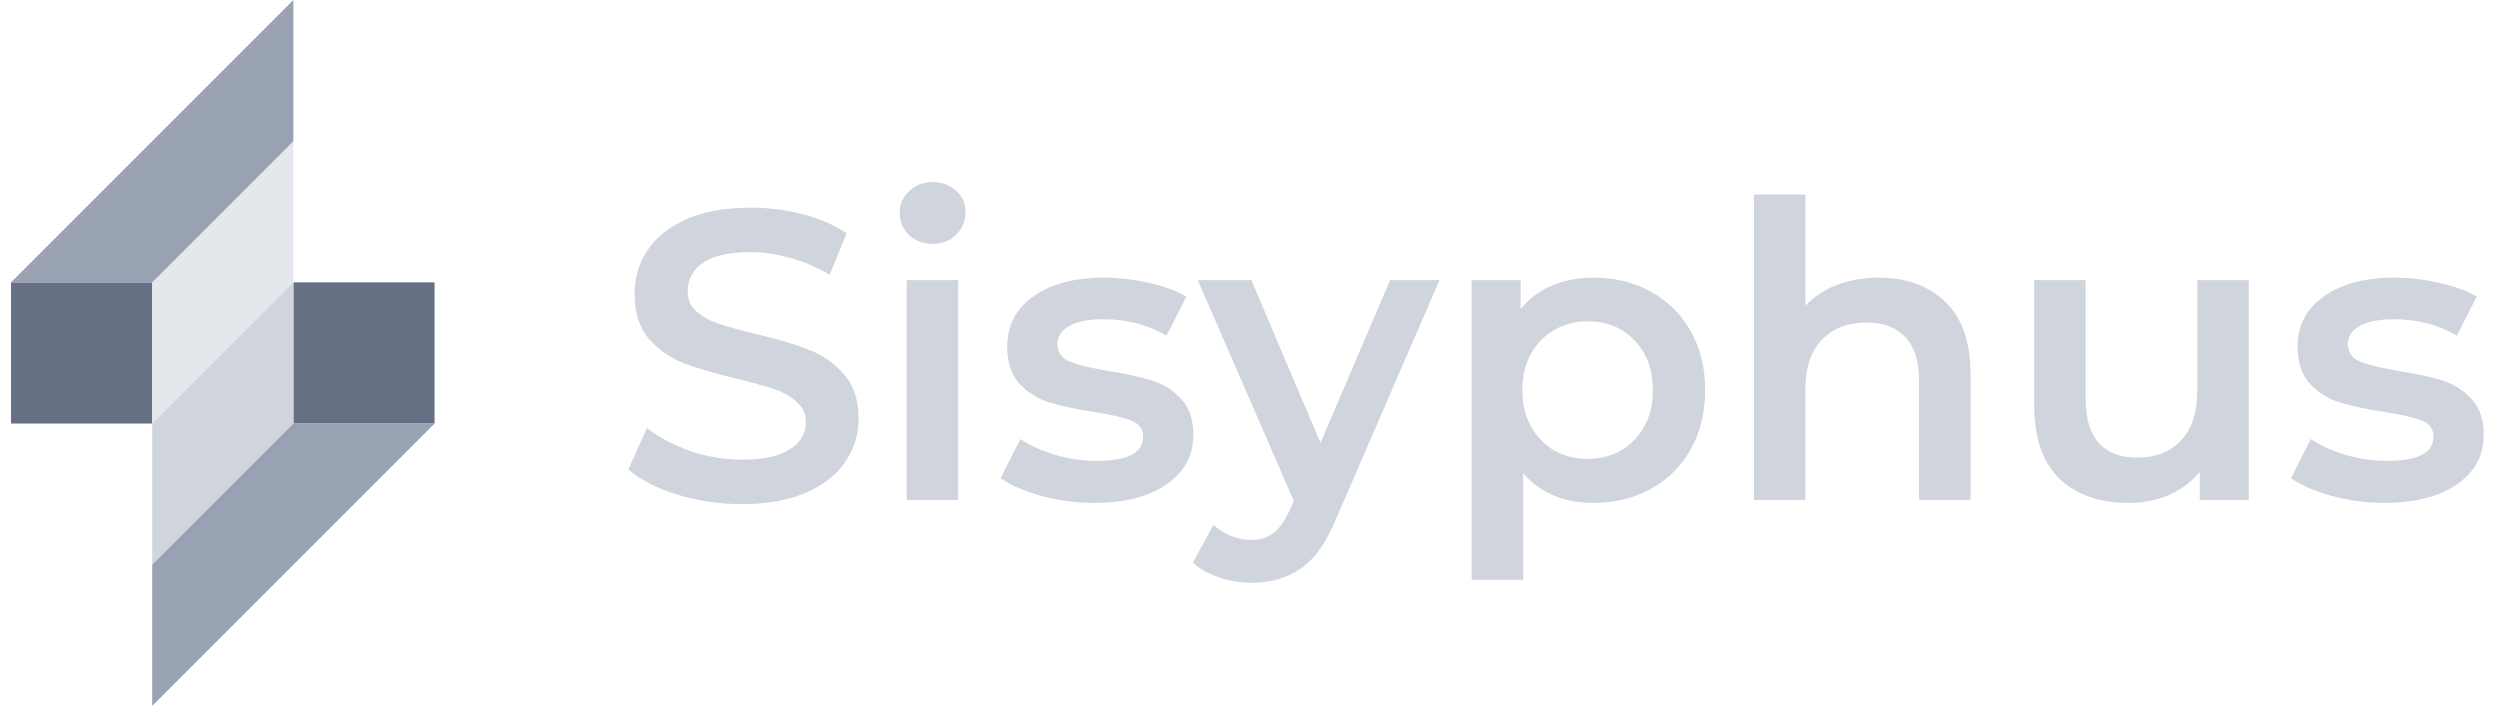<svg width="170" height="48" viewBox="0 0 170 48" fill="none" xmlns="http://www.w3.org/2000/svg">
<rect x="0.75" y="19.2" width="9.6" height="9.6" fill="#667085"/>
<rect x="29.55" y="28.8" width="9.6" height="9.6" transform="rotate(180 29.55 28.8)" fill="#667085"/>
<path d="M10.35 19.2L19.95 9.6V19.2L10.35 28.8V19.2Z" fill="#E4E7EC"/>
<path d="M19.95 28.8L10.35 38.4L10.35 28.8L19.95 19.2L19.95 28.8Z" fill="#D0D5DD"/>
<path d="M0.75 19.2L19.95 0V9.6L10.35 19.2H0.75Z" fill="#98A2B3"/>
<path d="M29.55 28.8L10.35 48L10.35 38.4L19.95 28.8L29.55 28.8Z" fill="#98A2B3"/>
<path d="M50.459 34.28C48.947 34.28 47.481 34.065 46.062 33.636C44.663 33.206 43.552 32.637 42.73 31.928L43.99 29.1C44.793 29.735 45.773 30.257 46.931 30.668C48.106 31.06 49.282 31.256 50.459 31.256C51.914 31.256 52.997 31.023 53.706 30.556C54.434 30.089 54.798 29.473 54.798 28.708C54.798 28.148 54.593 27.691 54.182 27.336C53.791 26.962 53.286 26.673 52.67 26.468C52.054 26.262 51.215 26.029 50.151 25.768C48.657 25.413 47.444 25.058 46.511 24.704C45.596 24.349 44.803 23.799 44.13 23.052C43.477 22.287 43.151 21.26 43.151 19.972C43.151 18.889 43.44 17.909 44.019 17.032C44.616 16.136 45.502 15.427 46.678 14.904C47.873 14.381 49.329 14.12 51.047 14.12C52.241 14.12 53.417 14.269 54.575 14.568C55.732 14.867 56.73 15.296 57.571 15.856L56.422 18.684C55.564 18.18 54.668 17.797 53.734 17.536C52.801 17.274 51.896 17.144 51.019 17.144C49.581 17.144 48.508 17.387 47.798 17.872C47.108 18.357 46.763 19.001 46.763 19.804C46.763 20.364 46.959 20.821 47.35 21.176C47.761 21.53 48.275 21.811 48.891 22.016C49.507 22.221 50.346 22.454 51.41 22.716C52.867 23.052 54.061 23.407 54.995 23.78C55.928 24.134 56.721 24.685 57.374 25.432C58.047 26.178 58.383 27.186 58.383 28.456C58.383 29.538 58.084 30.518 57.486 31.396C56.908 32.273 56.021 32.973 54.827 33.496C53.632 34.019 52.176 34.28 50.459 34.28Z" fill="#D0D5DD"/>
<path d="M61.656 19.048H65.156V34H61.656V19.048ZM63.42 16.584C62.785 16.584 62.253 16.388 61.824 15.996C61.395 15.585 61.18 15.081 61.18 14.484C61.18 13.886 61.395 13.392 61.824 13C62.253 12.589 62.785 12.384 63.42 12.384C64.055 12.384 64.587 12.58 65.016 12.972C65.445 13.345 65.66 13.821 65.66 14.4C65.66 15.016 65.445 15.539 65.016 15.968C64.605 16.378 64.073 16.584 63.42 16.584Z" fill="#D0D5DD"/>
<path d="M74.37 34.196C73.156 34.196 71.971 34.037 70.814 33.72C69.656 33.403 68.732 33.001 68.042 32.516L69.386 29.856C70.058 30.304 70.86 30.668 71.794 30.948C72.746 31.209 73.679 31.34 74.594 31.34C76.684 31.34 77.73 30.789 77.73 29.688C77.73 29.165 77.459 28.801 76.918 28.596C76.395 28.39 75.546 28.195 74.37 28.008C73.138 27.821 72.13 27.607 71.346 27.364C70.58 27.121 69.908 26.701 69.33 26.104C68.77 25.488 68.49 24.639 68.49 23.556C68.49 22.137 69.078 21.008 70.254 20.168C71.448 19.309 73.054 18.88 75.07 18.88C76.096 18.88 77.123 19.001 78.15 19.244C79.176 19.468 80.016 19.776 80.67 20.168L79.326 22.828C78.056 22.081 76.628 21.708 75.042 21.708C74.015 21.708 73.231 21.866 72.69 22.184C72.167 22.483 71.906 22.884 71.906 23.388C71.906 23.948 72.186 24.349 72.746 24.592C73.324 24.816 74.211 25.03 75.406 25.236C76.6 25.422 77.58 25.637 78.346 25.88C79.111 26.122 79.764 26.533 80.306 27.112C80.866 27.691 81.146 28.512 81.146 29.576C81.146 30.976 80.539 32.096 79.326 32.936C78.112 33.776 76.46 34.196 74.37 34.196Z" fill="#D0D5DD"/>
<path d="M97.886 19.048L90.886 35.204C90.233 36.828 89.44 37.967 88.506 38.62C87.573 39.292 86.444 39.628 85.118 39.628C84.372 39.628 83.634 39.507 82.906 39.264C82.178 39.021 81.581 38.685 81.114 38.256L82.514 35.68C82.85 35.997 83.242 36.249 83.69 36.436C84.157 36.623 84.624 36.716 85.09 36.716C85.706 36.716 86.21 36.557 86.602 36.24C87.013 35.922 87.386 35.391 87.722 34.644L87.974 34.056L81.45 19.048H85.09L89.794 30.108L94.526 19.048H97.886Z" fill="#D0D5DD"/>
<path d="M108.362 18.88C109.818 18.88 111.115 19.197 112.254 19.832C113.411 20.466 114.316 21.363 114.97 22.52C115.623 23.677 115.95 25.012 115.95 26.524C115.95 28.036 115.623 29.38 114.97 30.556C114.316 31.713 113.411 32.609 112.254 33.244C111.115 33.879 109.818 34.196 108.362 34.196C106.346 34.196 104.75 33.524 103.574 32.18V39.432H100.074V19.048H103.406V21.008C103.984 20.299 104.694 19.767 105.534 19.412C106.392 19.057 107.335 18.88 108.362 18.88ZM107.97 31.2C109.258 31.2 110.312 30.77 111.134 29.912C111.974 29.053 112.394 27.924 112.394 26.524C112.394 25.124 111.974 23.994 111.134 23.136C110.312 22.277 109.258 21.848 107.97 21.848C107.13 21.848 106.374 22.044 105.702 22.436C105.03 22.809 104.498 23.351 104.106 24.06C103.714 24.769 103.518 25.59 103.518 26.524C103.518 27.457 103.714 28.279 104.106 28.988C104.498 29.697 105.03 30.248 105.702 30.64C106.374 31.013 107.13 31.2 107.97 31.2Z" fill="#D0D5DD"/>
<path d="M127.753 18.88C129.638 18.88 131.15 19.43 132.289 20.532C133.428 21.633 133.997 23.267 133.997 25.432V34H130.497V25.88C130.497 24.573 130.189 23.593 129.573 22.94C128.957 22.268 128.08 21.932 126.941 21.932C125.653 21.932 124.636 22.324 123.889 23.108C123.142 23.873 122.769 24.984 122.769 26.44V34H119.269V13.224H122.769V20.784C123.348 20.168 124.057 19.701 124.897 19.384C125.756 19.048 126.708 18.88 127.753 18.88Z" fill="#D0D5DD"/>
<path d="M152.913 19.048V34H149.581V32.096C149.021 32.768 148.321 33.291 147.481 33.664C146.641 34.019 145.736 34.196 144.765 34.196C142.768 34.196 141.19 33.645 140.033 32.544C138.894 31.424 138.325 29.772 138.325 27.588V19.048H141.825V27.112C141.825 28.456 142.124 29.464 142.721 30.136C143.337 30.789 144.205 31.116 145.325 31.116C146.576 31.116 147.565 30.733 148.293 29.968C149.04 29.184 149.413 28.064 149.413 26.608V19.048H152.913Z" fill="#D0D5DD"/>
<path d="M162.116 34.196C160.902 34.196 159.717 34.037 158.56 33.72C157.402 33.403 156.478 33.001 155.788 32.516L157.132 29.856C157.804 30.304 158.606 30.668 159.54 30.948C160.492 31.209 161.425 31.34 162.34 31.34C164.43 31.34 165.476 30.789 165.476 29.688C165.476 29.165 165.205 28.801 164.664 28.596C164.141 28.39 163.292 28.195 162.116 28.008C160.884 27.821 159.876 27.607 159.092 27.364C158.326 27.121 157.654 26.701 157.076 26.104C156.516 25.488 156.236 24.639 156.236 23.556C156.236 22.137 156.824 21.008 158 20.168C159.194 19.309 160.8 18.88 162.816 18.88C163.842 18.88 164.869 19.001 165.896 19.244C166.922 19.468 167.762 19.776 168.416 20.168L167.072 22.828C165.802 22.081 164.374 21.708 162.788 21.708C161.761 21.708 160.977 21.866 160.436 22.184C159.913 22.483 159.652 22.884 159.652 23.388C159.652 23.948 159.932 24.349 160.492 24.592C161.07 24.816 161.957 25.03 163.152 25.236C164.346 25.422 165.326 25.637 166.092 25.88C166.857 26.122 167.51 26.533 168.052 27.112C168.612 27.691 168.892 28.512 168.892 29.576C168.892 30.976 168.285 32.096 167.072 32.936C165.858 33.776 164.206 34.196 162.116 34.196Z" fill="#D0D5DD"/>
</svg>
